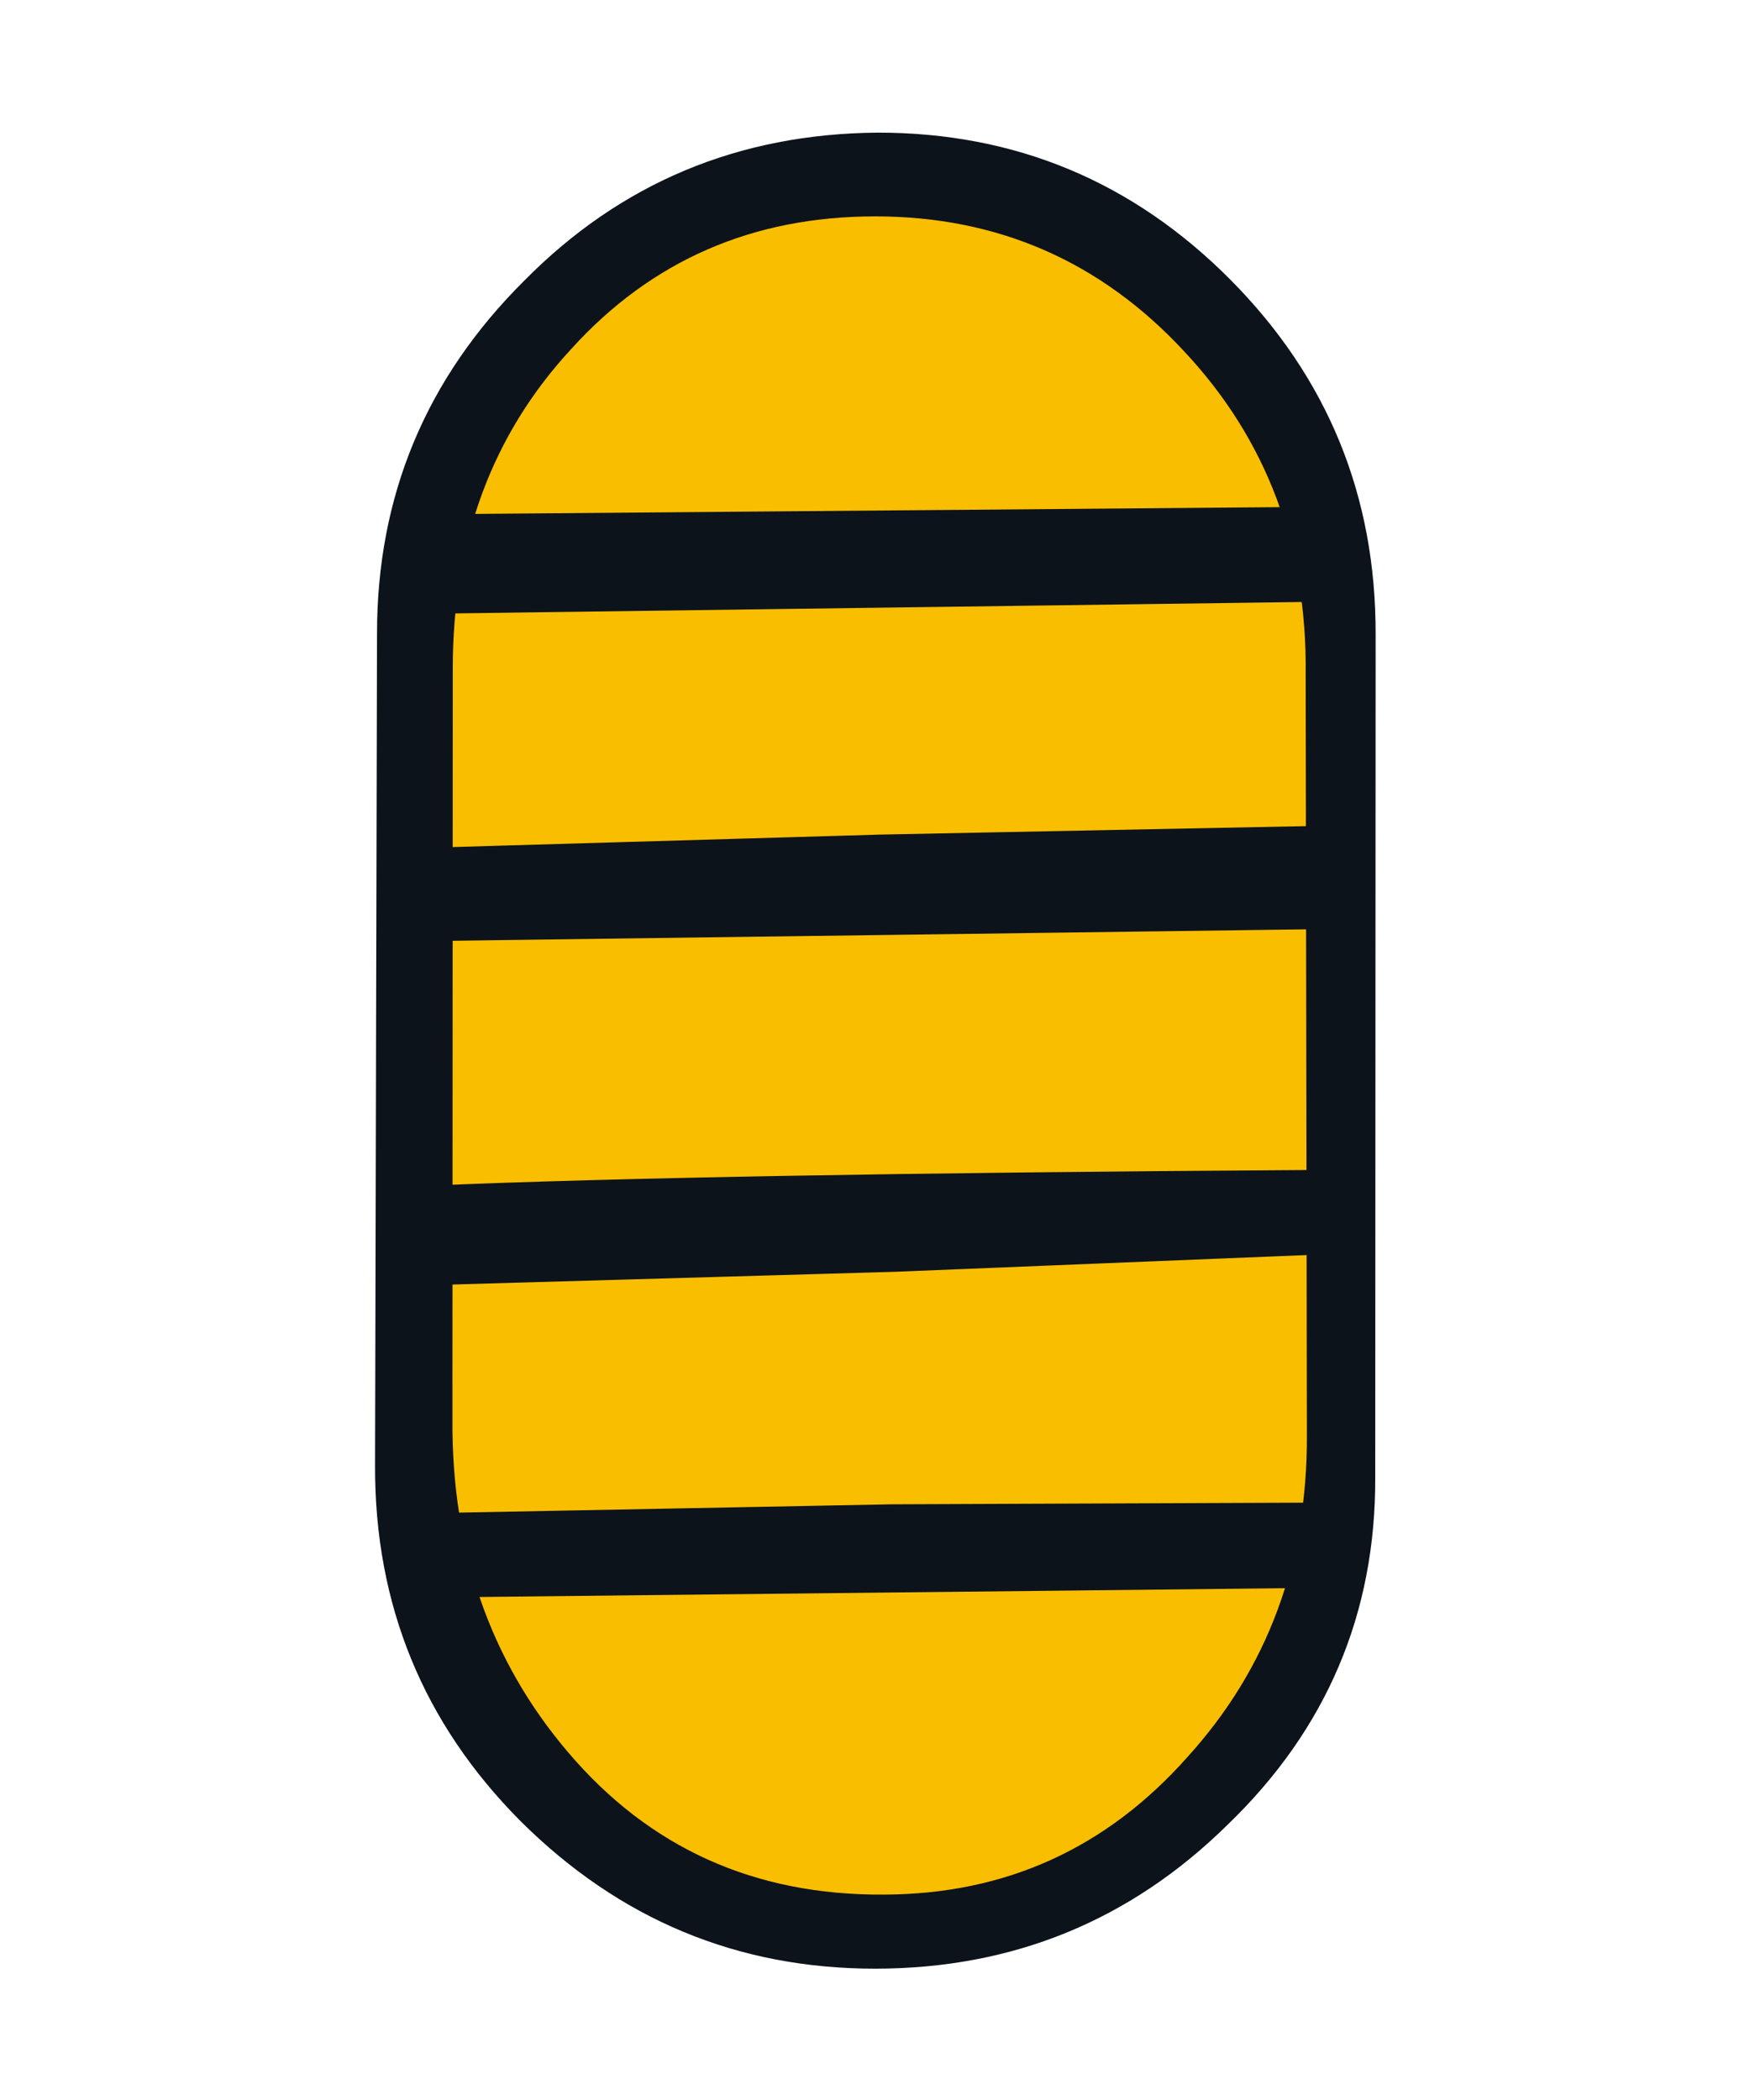 <?xml version="1.0" encoding="utf-8"?>
<svg viewBox="111.807 70.962 178.128 213.114" xmlns="http://www.w3.org/2000/svg">
  <g transform="matrix(4.563, 1.483, -1.483, 4.563, -397.906, -519.624)" style="">
    <path fill="#0d131a" d="M 176.407 104.956 C 177.307 107.69 177.074 110.34 175.707 112.906 C 174.374 115.473 172.324 117.206 169.557 118.106 C 166.791 119.006 164.091 118.79 161.457 117.456 C 158.857 116.123 157.107 114.056 156.207 111.256 L 150.807 94.506 C 149.907 91.74 150.124 89.056 151.457 86.456 C 152.757 83.856 154.807 82.09 157.607 81.156 C 160.374 80.256 163.057 80.473 165.657 81.806 C 168.257 83.14 170.007 85.206 170.907 88.006 L 176.407 104.956"/>
    <path fill="#f9be00" d="M 174.757 104.556 C 175.591 107.09 175.491 109.506 174.457 111.806 C 173.424 114.173 171.691 115.756 169.257 116.556 C 166.657 117.423 164.224 117.156 161.957 115.756 C 159.791 114.423 158.291 112.44 157.457 109.806 L 152.557 94.706 C 151.724 92.14 151.824 89.74 152.857 87.506 C 153.891 85.206 155.641 83.656 158.107 82.856 C 160.574 82.056 162.941 82.29 165.207 83.556 C 167.441 84.79 168.957 86.69 169.757 89.256 L 174.757 104.556"/>
    <path fill="#0d131a" d="M 168.607 85.906 C 169.041 85.773 169.391 86.006 169.657 86.606 C 169.924 87.206 169.891 87.573 169.557 87.706 L 151.907 93.706 C 151.307 93.906 150.957 93.656 150.857 92.956 C 150.757 92.29 150.991 91.84 151.557 91.606 L 168.607 85.906"/>
    <path fill="#0d131a" d="M 170.757 92.306 C 171.191 92.173 171.507 92.44 171.707 93.106 C 171.907 93.773 171.841 94.19 171.507 94.356 L 153.707 100.406 C 153.107 100.606 152.741 100.39 152.607 99.756 C 152.507 99.09 152.741 98.656 153.307 98.456 L 162.257 95.256 L 170.757 92.306"/>
    <path fill="#0d131a" d="M 173.057 99.206 C 173.491 99.073 173.824 99.273 174.057 99.806 C 174.291 100.306 174.241 100.64 173.907 100.806 L 165.407 103.956 L 156.307 107.206 C 155.707 107.44 155.274 107.223 155.007 106.556 C 154.774 105.923 154.941 105.49 155.507 105.256 C 159.174 103.89 165.024 101.873 173.057 99.206"/>
    <path fill="#0d131a" d="M 175.357 105.856 C 175.791 105.723 176.107 105.923 176.307 106.456 C 176.507 106.99 176.441 107.34 176.107 107.506 L 158.457 113.456 C 157.857 113.69 157.474 113.506 157.307 112.906 C 157.141 112.34 157.341 111.956 157.907 111.756 L 166.857 108.656 L 175.357 105.856"/>
  </g>
</svg>